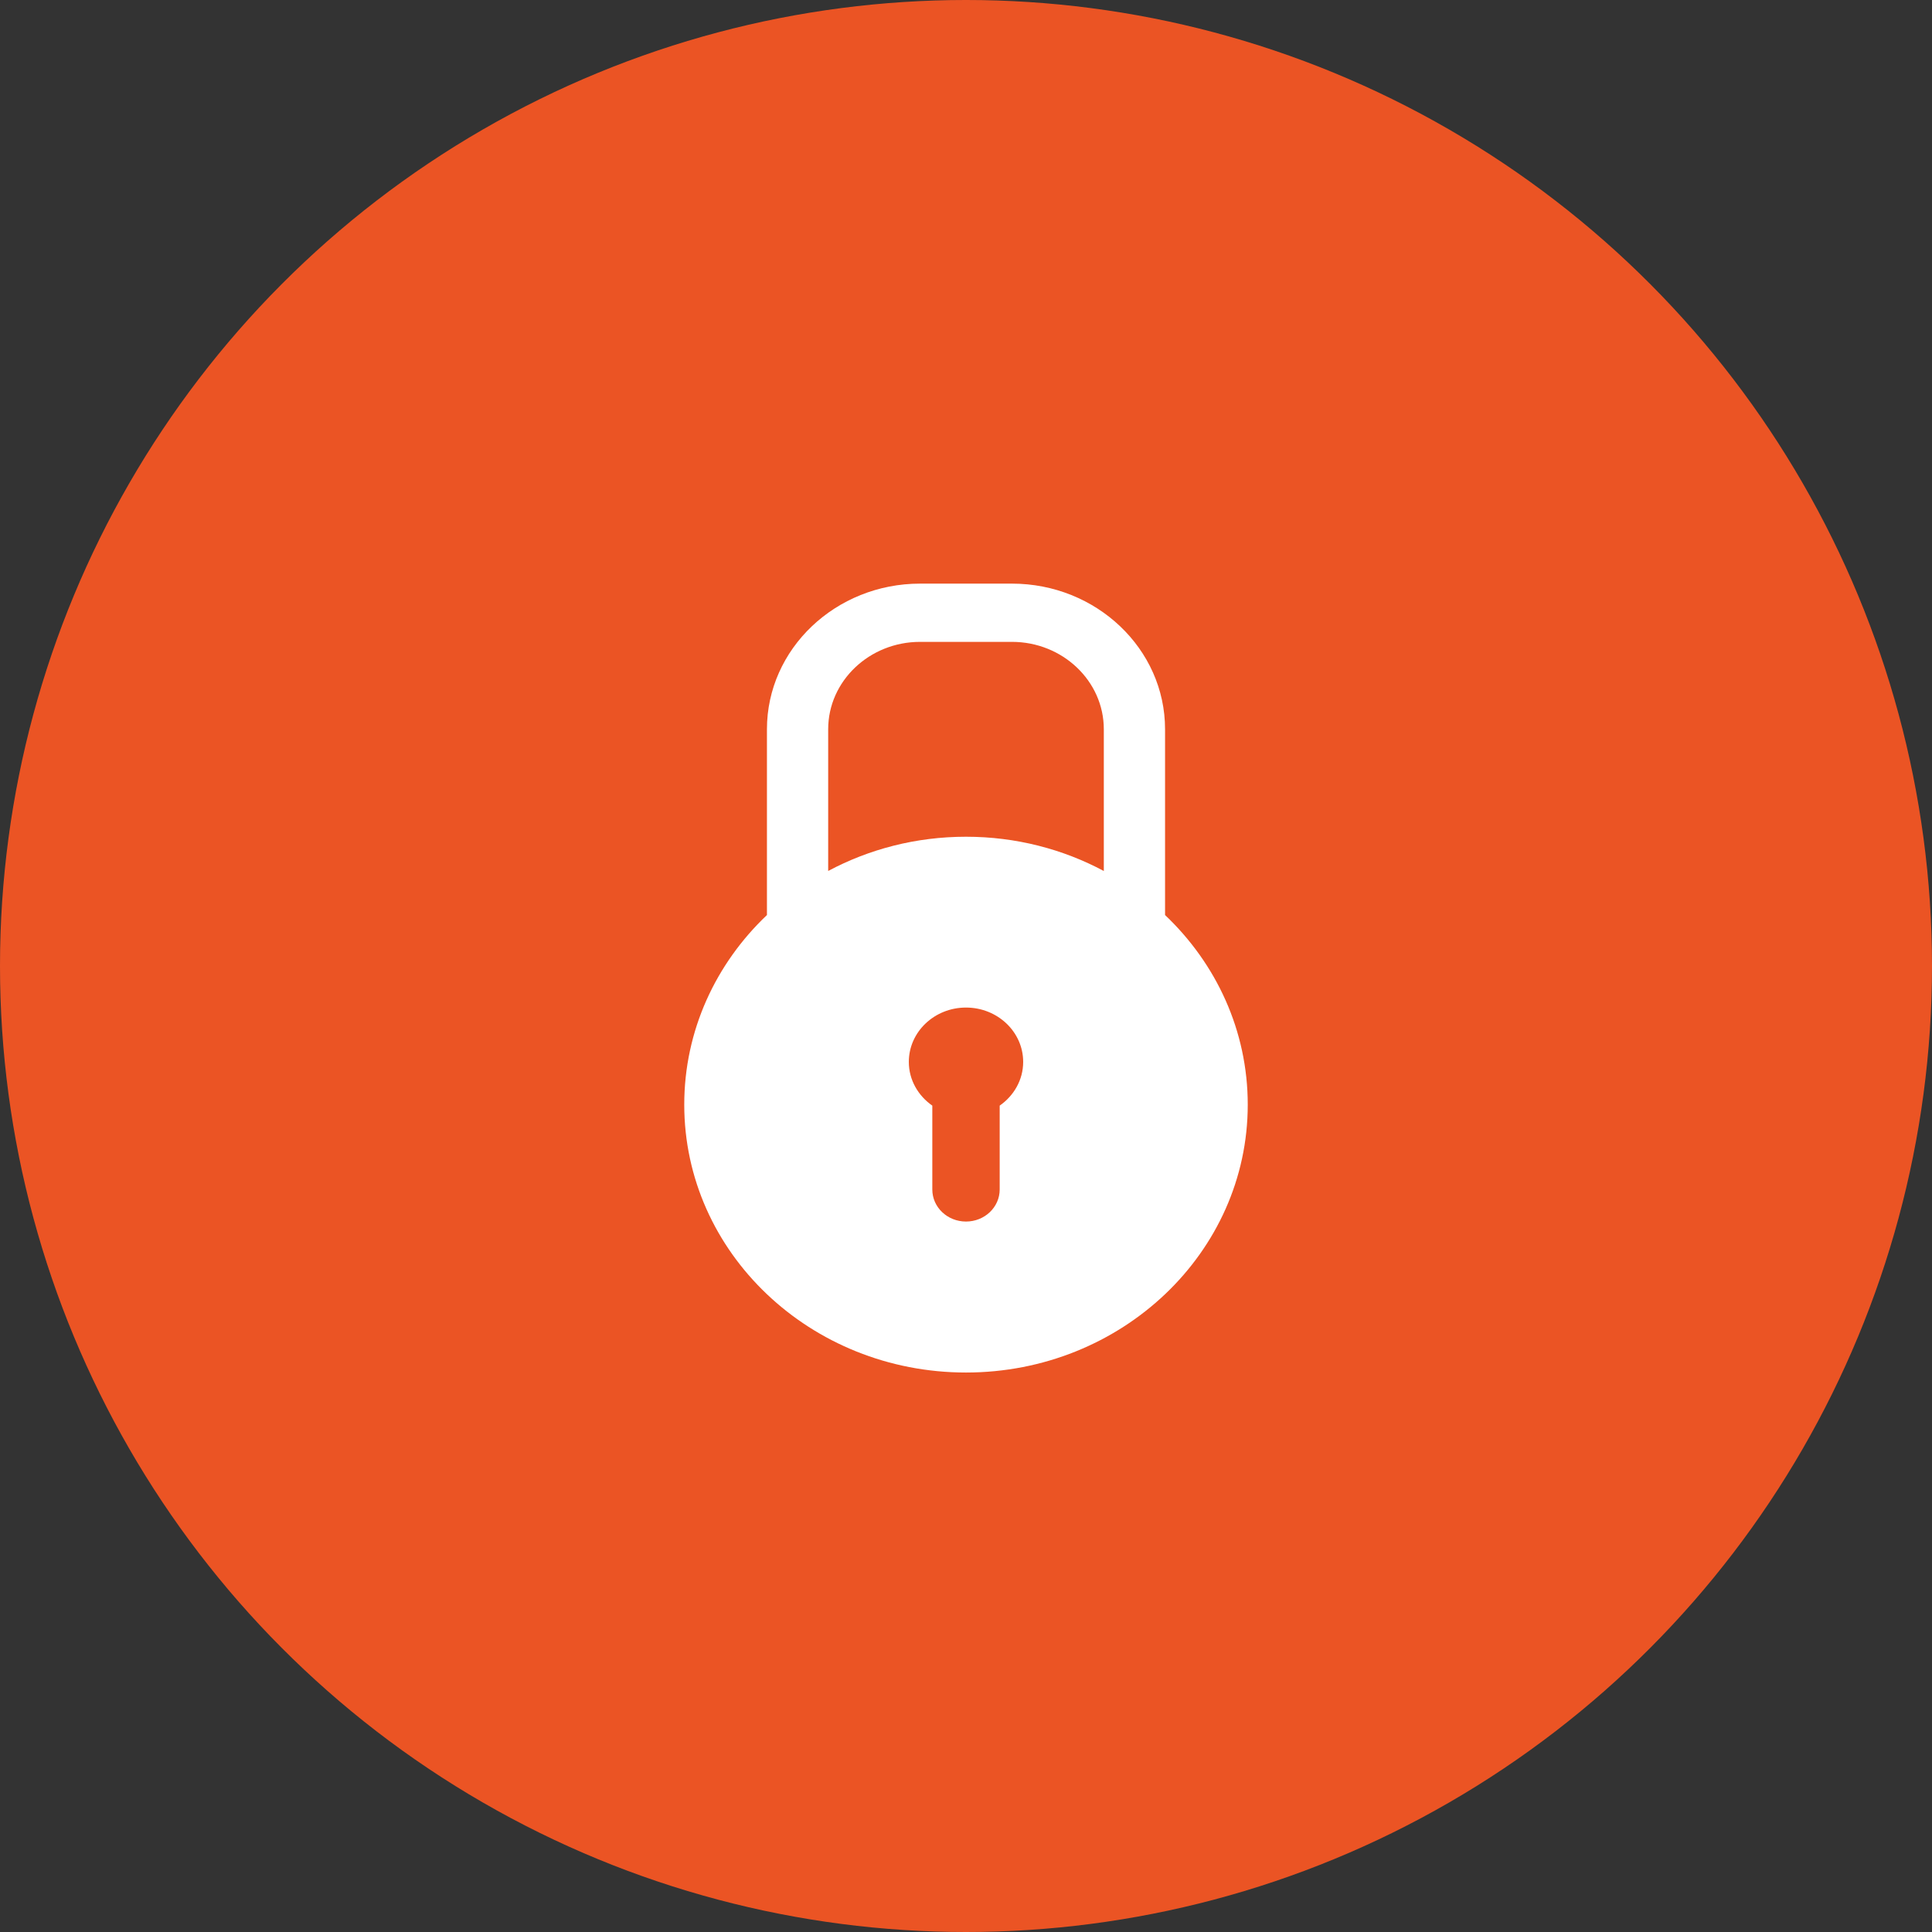 <svg width="96" height="96" viewBox="0 0 96 96" fill="none" xmlns="http://www.w3.org/2000/svg">
<rect x="0" y="0" width="96" height="96" fill="#333333" stroke="none"/>
<circle cx="48" cy="48" r="48" fill="#EB5424"/>
<path d="M57.891 45.468V36.234C57.891 32.245 54.478 29 50.283 29H45.717C41.522 29 38.109 32.245 38.109 36.234V45.468C35.57 47.877 34 51.208 34 54.889C34 62.24 40.268 68.2 48 68.2C55.732 68.2 62 62.24 62 54.889C62 51.208 60.43 47.877 57.891 45.468ZM49.674 54.938V59.106C49.674 59.986 48.925 60.698 48 60.698C47.075 60.698 46.326 59.986 46.326 59.106V54.938C45.622 54.446 45.159 53.66 45.159 52.766C45.159 51.274 46.431 50.065 48 50.065C49.569 50.065 50.841 51.274 50.841 52.766C50.841 53.66 50.378 54.447 49.674 54.938ZM54.848 43.279C52.823 42.196 50.488 41.577 48 41.577C45.512 41.577 43.177 42.196 41.152 43.278V36.234C41.152 33.841 43.2 31.894 45.717 31.894H50.283C52.8 31.894 54.848 33.841 54.848 36.234V43.279Z" fill="white"/>
</svg>
